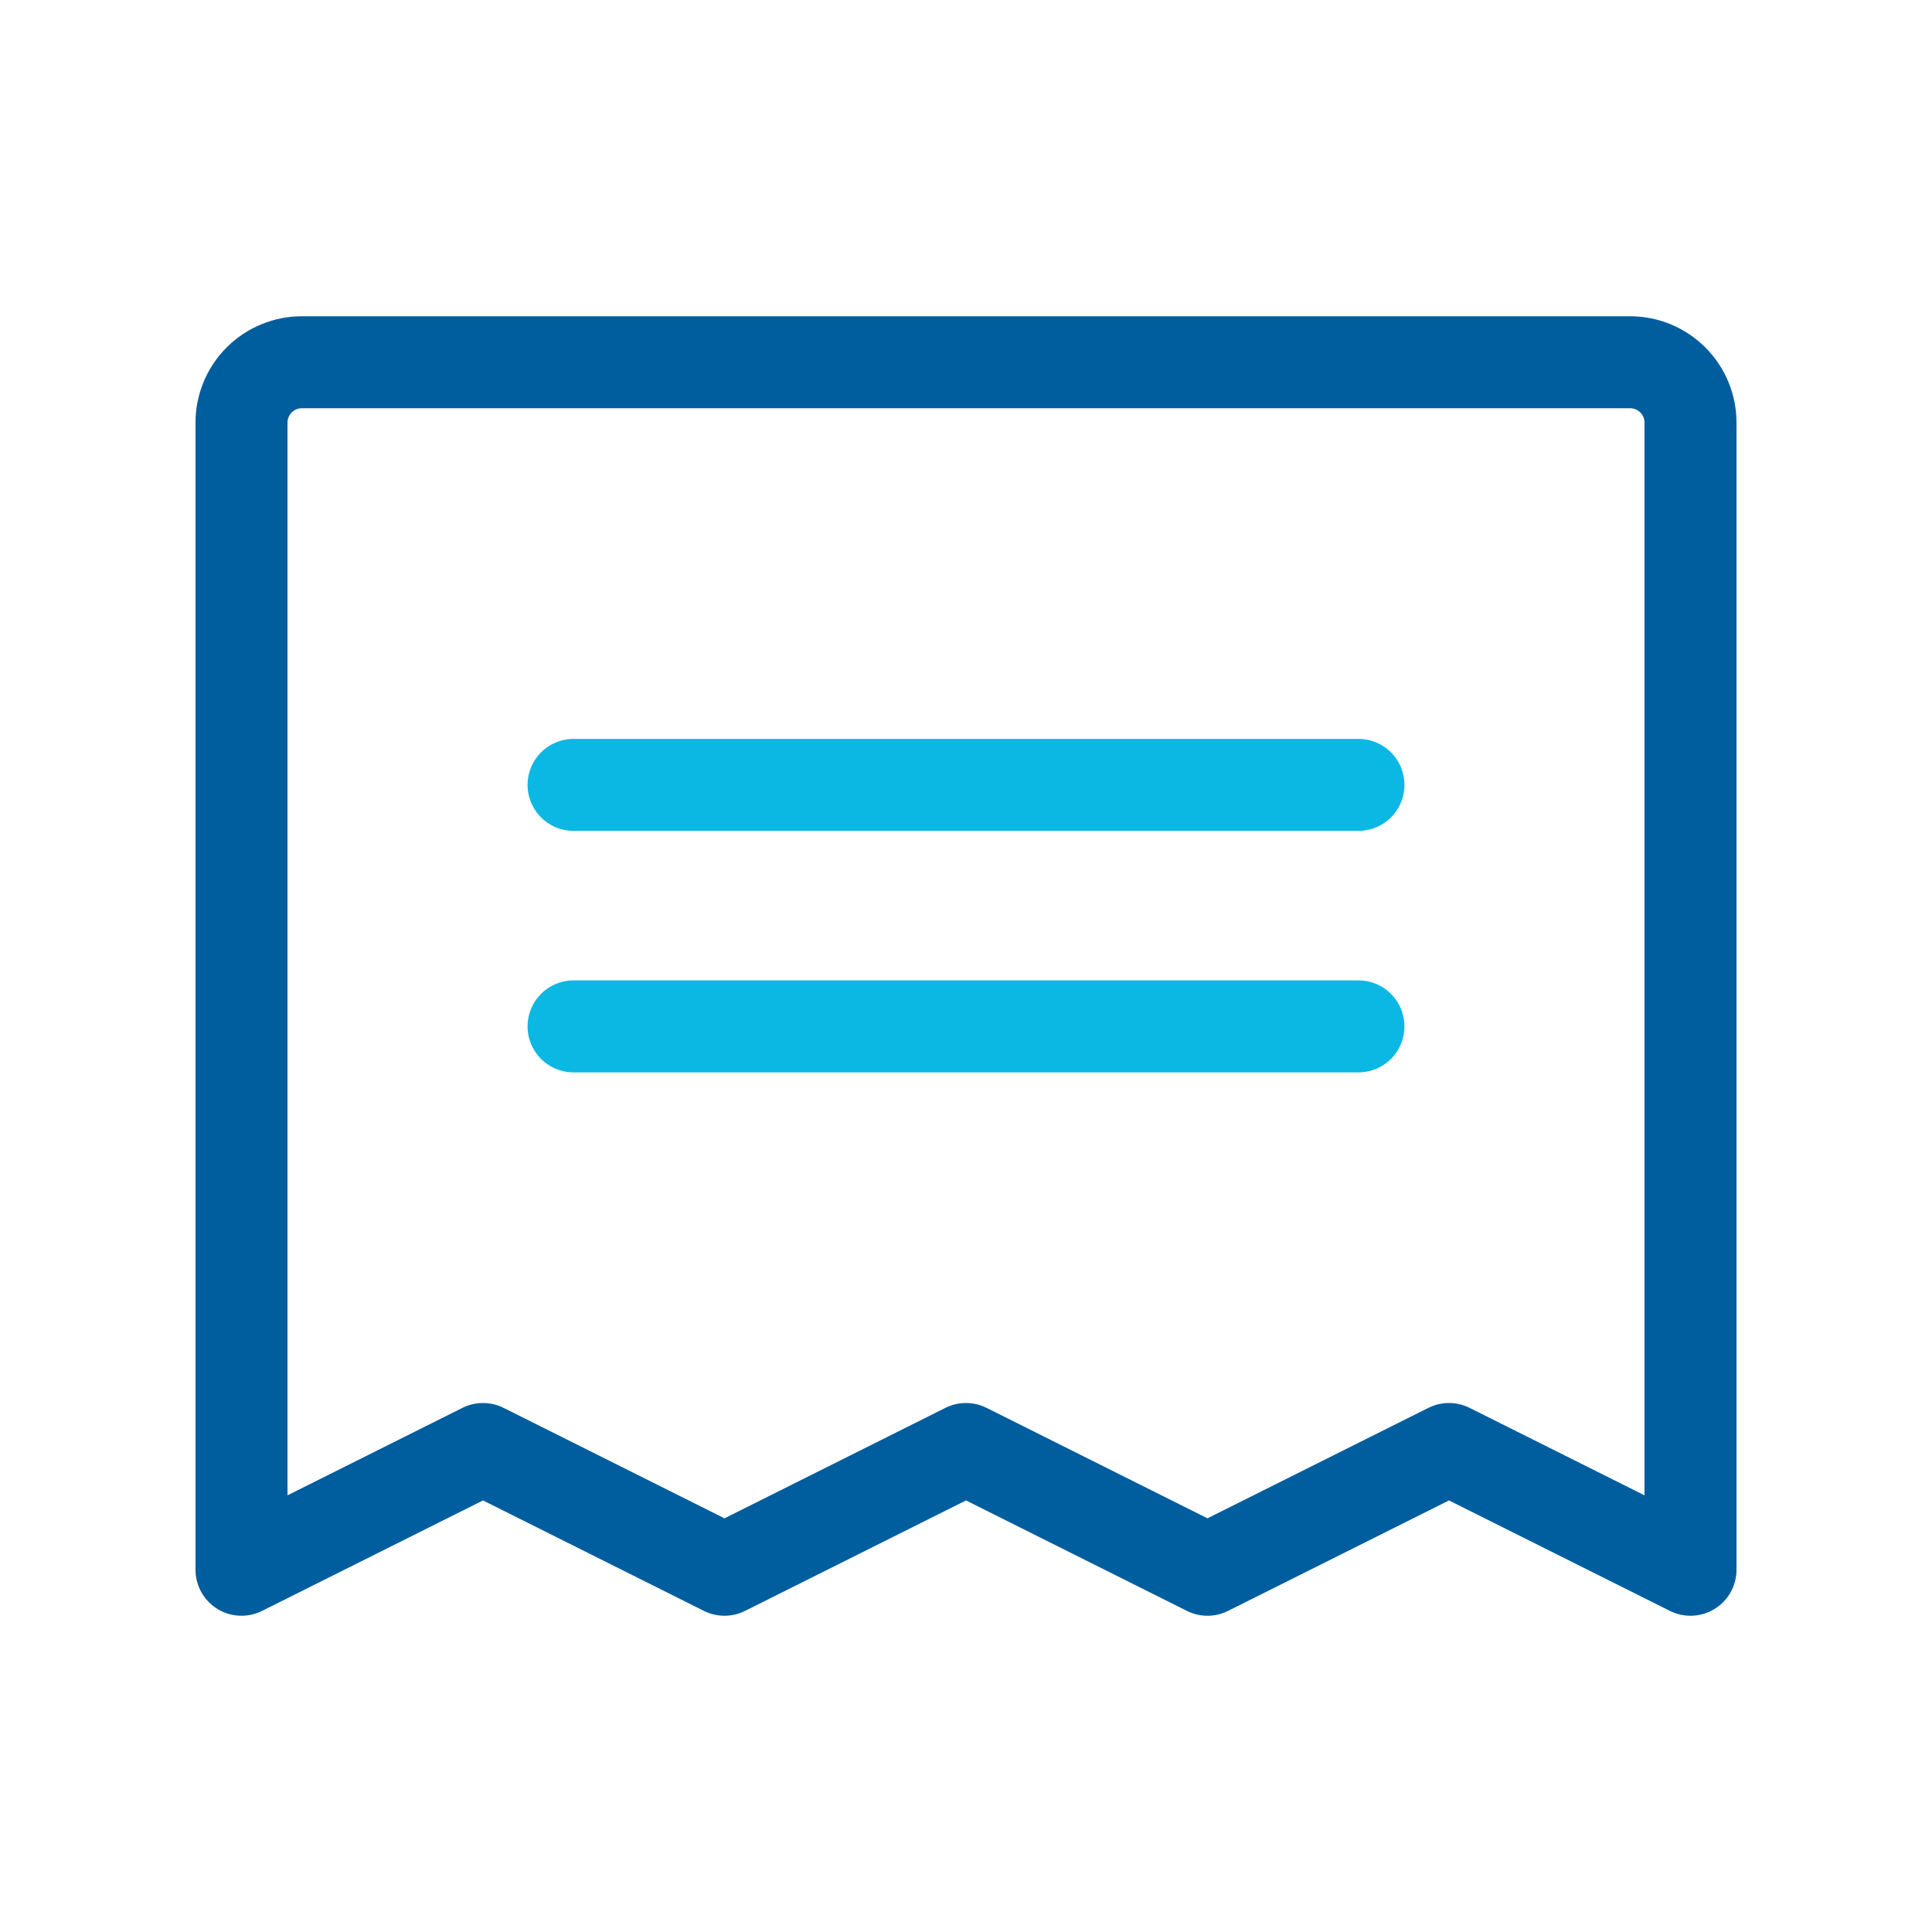 <svg width="62" height="62" viewBox="0 0 62 62" fill="none" xmlns="http://www.w3.org/2000/svg">
<path d="M18.406 25.188H43.594" stroke="#0BB8E4" stroke-width="2.952" stroke-linecap="round" stroke-linejoin="round"/>
<path d="M18.406 32.938H43.594" stroke="#0BB8E4" stroke-width="2.952" stroke-linecap="round" stroke-linejoin="round"/>
<path d="M7.75 50.375V13.562C7.75 13.049 7.954 12.556 8.317 12.193C8.681 11.829 9.174 11.625 9.688 11.625H52.312C52.826 11.625 53.319 11.829 53.682 12.193C54.046 12.556 54.25 13.049 54.25 13.562V50.375L46.5 46.5L38.75 50.375L31 46.5L23.25 50.375L15.5 46.5L7.75 50.375Z" stroke="#005E9E" stroke-width="2.952" stroke-linecap="round" stroke-linejoin="round"/>
</svg>
